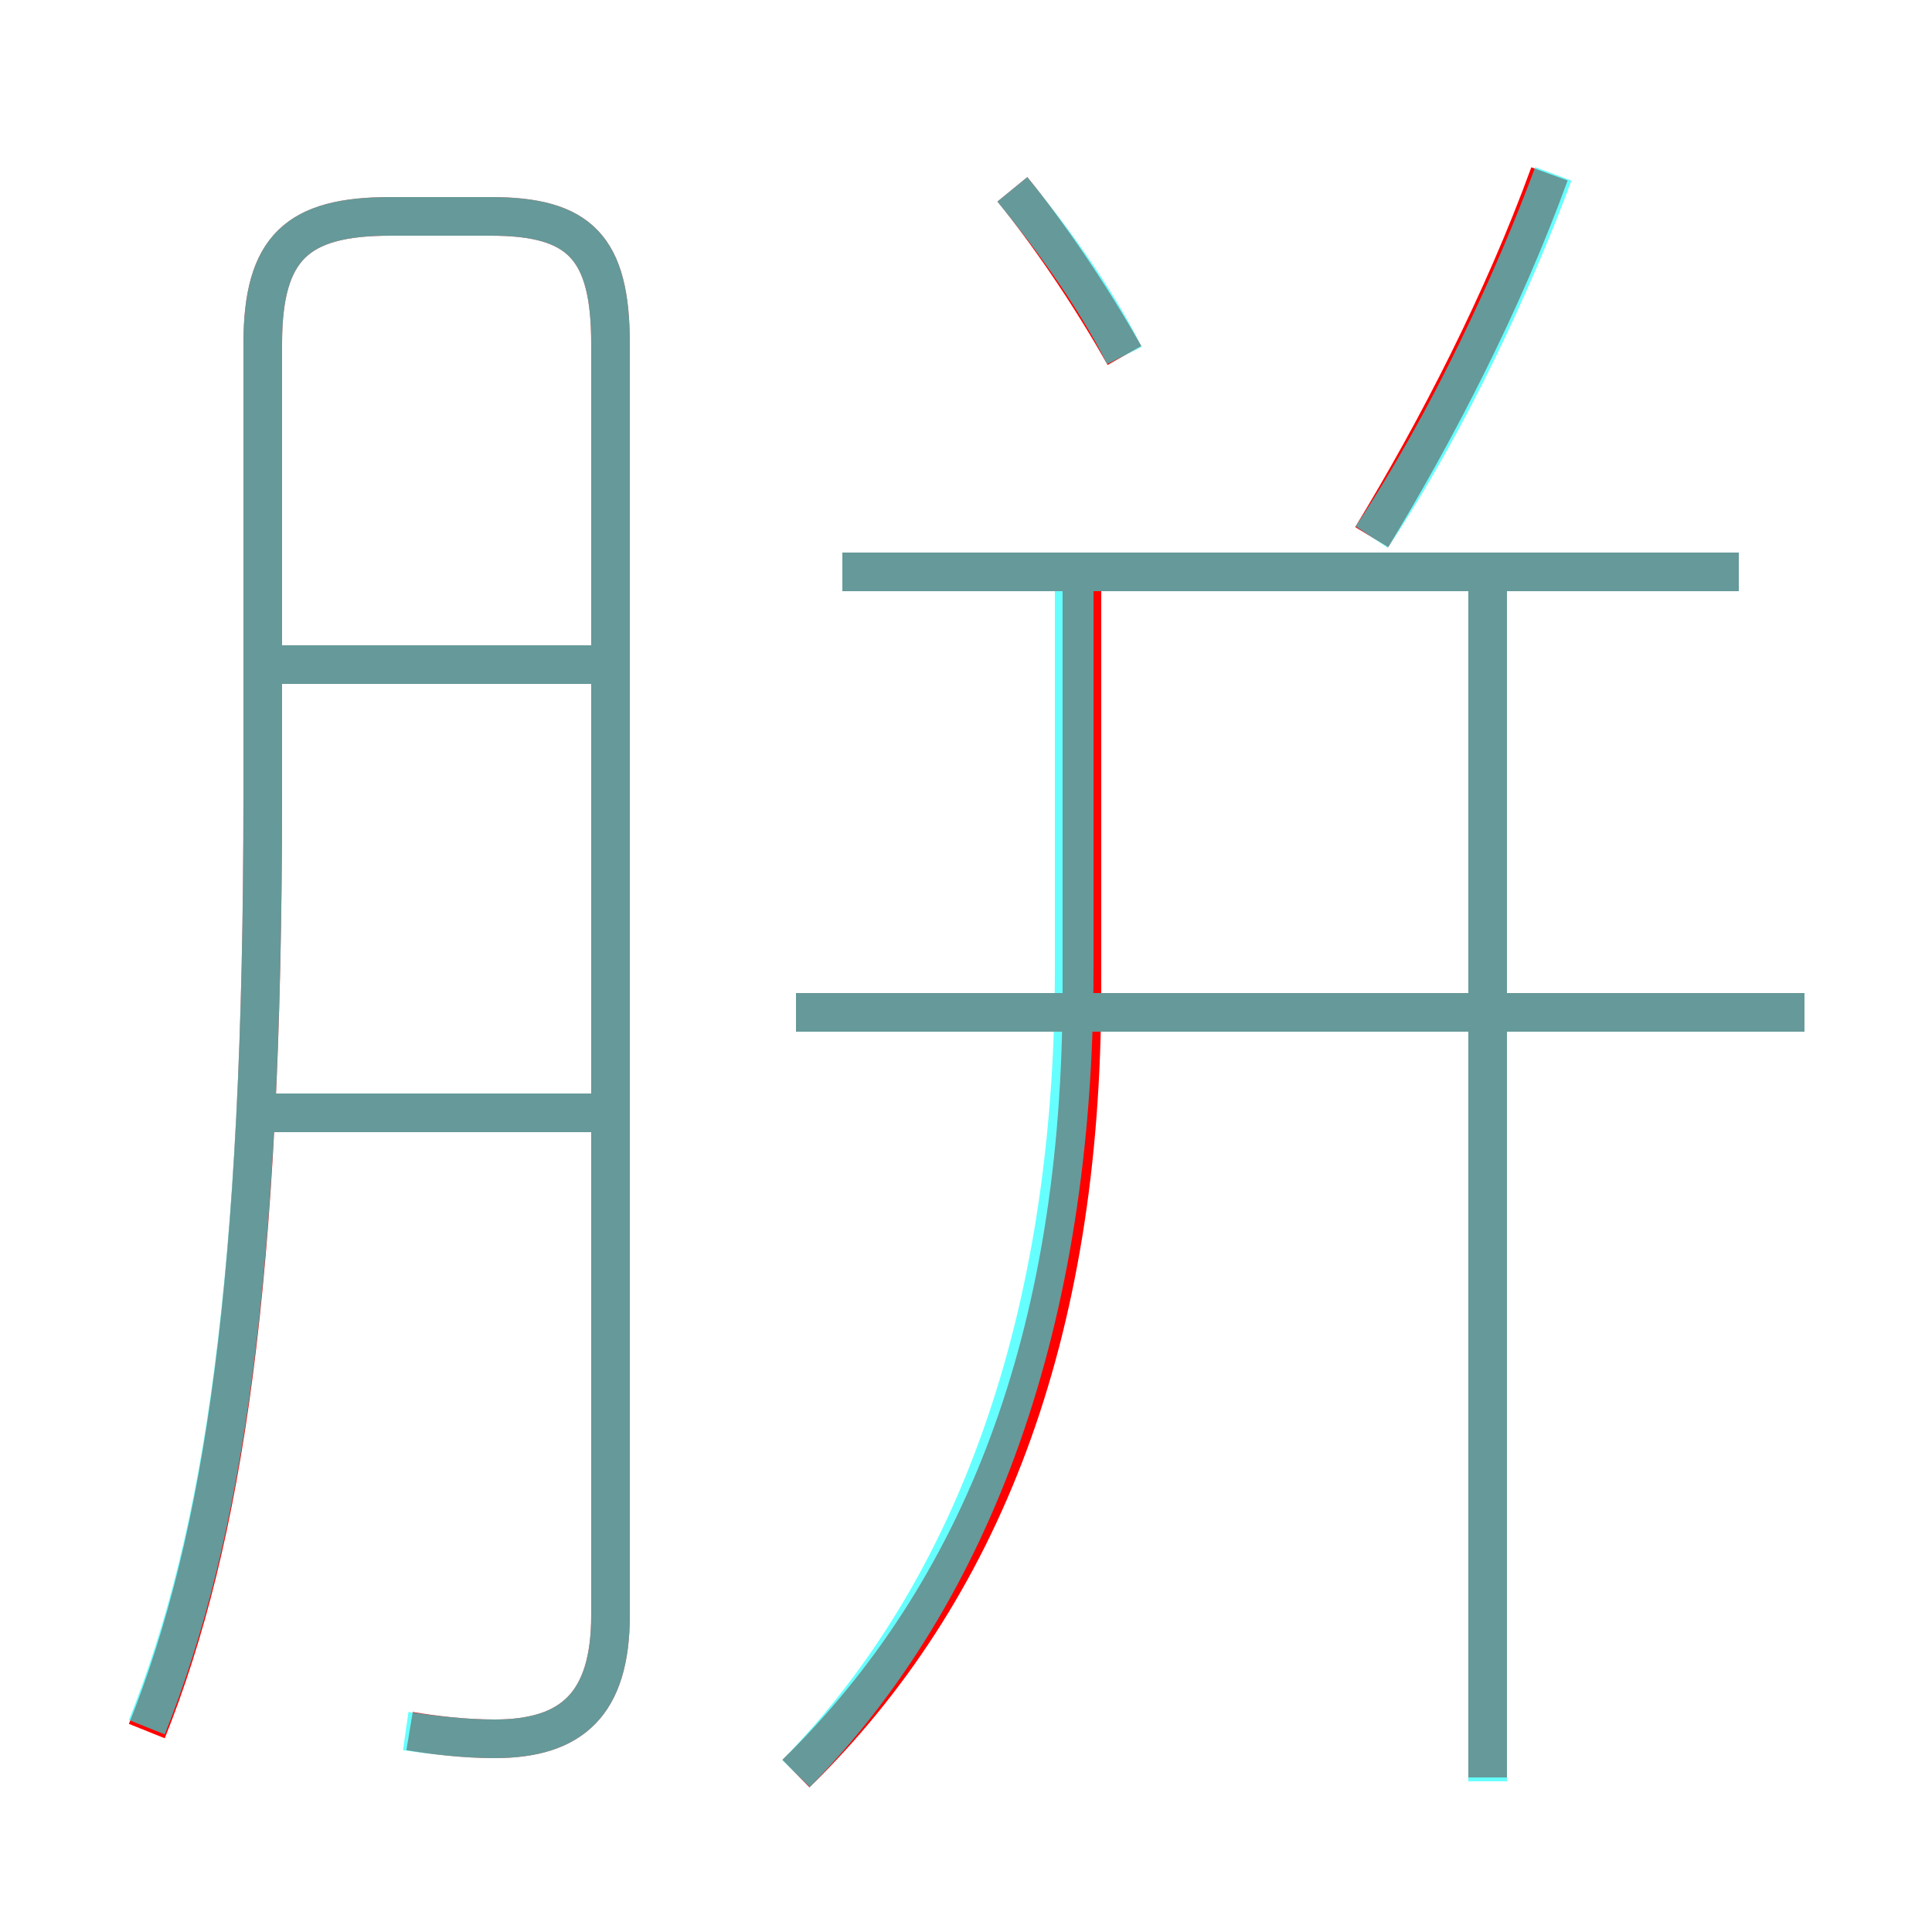<?xml version='1.0' encoding='utf8'?>
<svg viewBox="0.0 -6.0 50.0 50.0" version="1.1" xmlns="http://www.w3.org/2000/svg">
<rect x="0.0" y="-6.0" width="50.0" height="50.0" fill="#333333" stroke="none"/>
<rect x="-1000" y="-1000" width="2000" height="2000" stroke="white" fill="white"/>
<g style="fill:none;stroke:rgba(255, 0, 0, 1);  stroke-width:1"><path d="M 10.6 0.8 C 11.2 0.9 12.0 1.0 12.8 1.0 C 14.8 1.0 15.8 0.1 15.8 -2.2 L 15.8 -35.1 C 15.8 -37.6 15.0 -38.4 12.7 -38.4 L 10.1 -38.4 C 7.7 -38.4 6.8 -37.6 6.8 -35.1 L 6.8 -23.4 C 6.8 -10.9 5.8 -4.2 3.8 0.8 M 15.3 -15.2 L 6.3 -15.2 M 20.6 1.9 C 25.4 -2.8 28.0 -9.4 28.0 -18.4 L 28.0 -29.4 M 15.3 -26.8 L 6.5 -26.8 M 38.5 2.0 L 38.5 -29.6 M 46.7 -17.8 L 20.6 -17.8 M 45.0 -29.2 L 21.8 -29.2 M 29.1 -34.8 C 28.2 -36.4 27.1 -38.0 26.2 -39.1 M 35.5 -30.1 C 37.2 -32.9 38.9 -36.2 40.1 -39.5" transform="translate(0.0 38.0)" />
</g>
<g style="fill:none;stroke:rgba(0, 255, 255, 0.6);  stroke-width:1">
<path d="M 10.5 0.8 C 11.2 0.9 12.0 1.0 12.8 1.0 C 14.8 1.0 15.8 0.1 15.8 -2.2 L 15.8 -35.1 C 15.8 -37.6 15.0 -38.4 12.7 -38.4 L 10.1 -38.4 C 7.7 -38.4 6.8 -37.6 6.8 -35.1 L 6.8 -23.4 C 6.8 -11.0 5.8 -4.3 3.8 0.7 M 15.3 -15.2 L 6.5 -15.2 M 20.6 1.9 C 25.2 -2.8 27.8 -9.8 27.8 -18.9 L 27.8 -29.1 M 15.3 -26.8 L 6.7 -26.8 M 38.5 2.1 L 38.5 -29.1 M 46.7 -17.8 L 20.6 -17.8 M 45.0 -29.2 L 21.8 -29.2 M 29.1 -34.8 C 28.3 -36.4 27.1 -38.0 26.2 -39.1 M 35.5 -30.1 C 37.5 -33.1 39.2 -36.8 40.2 -39.5" transform="translate(0.0 38.0)" />
</g>
</svg>